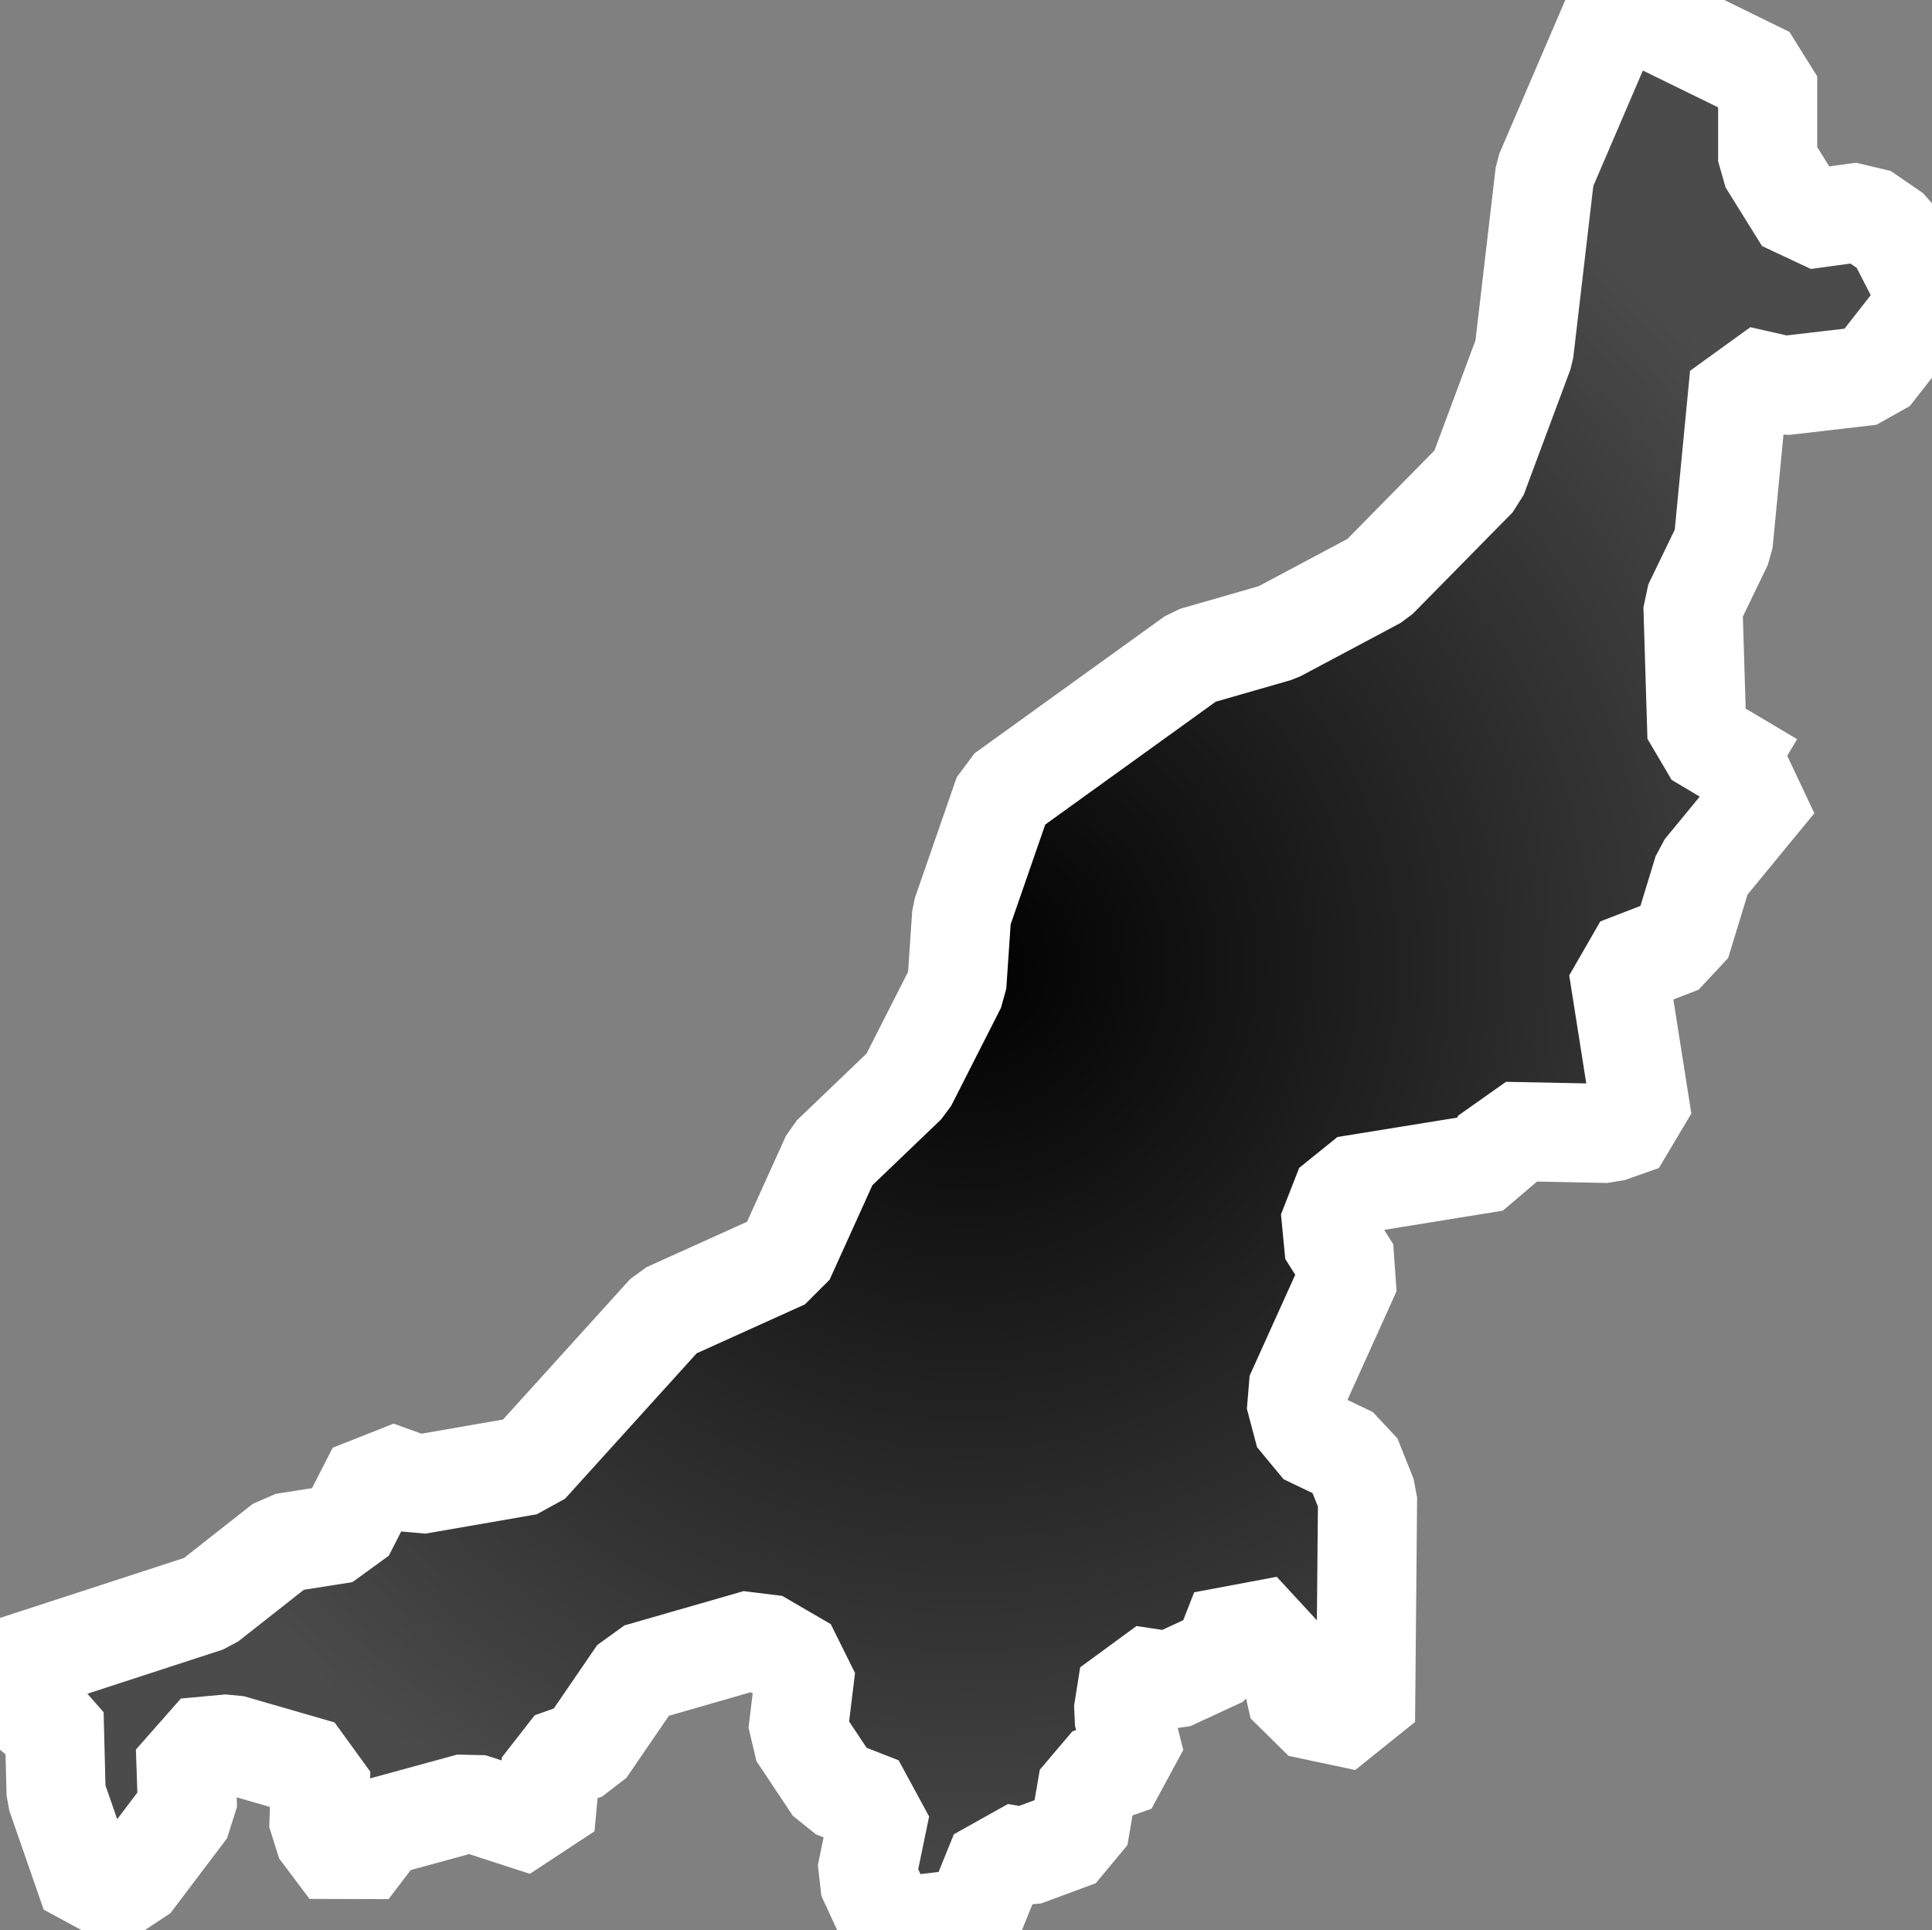 <?xml version="1.0" encoding="UTF-8" standalone="no"?>
<!-- Created with Inkscape (http://www.inkscape.org/) -->

<svg
   width="116.953"
   height="116.822"
   viewBox="0 0 116.953 116.822"
   version="1.1"
   id="svg1"
   inkscape:version="1.3.2 (091e20e, 2023-11-25, custom)"
   sodipodi:docname="15_niigata.svg"
   xmlns:inkscape="http://www.inkscape.org/namespaces/inkscape"
   xmlns:sodipodi="http://sodipodi.sourceforge.net/DTD/sodipodi-0.dtd"
   xmlns:xlink="http://www.w3.org/1999/xlink"
   xmlns="http://www.w3.org/2000/svg"
   xmlns:svg="http://www.w3.org/2000/svg">
  <rect x="0" y="0" width="116.953" height="116.822" fill="#808080" stroke="none"/>
  <sodipodi:namedview
     id="namedview1"
     pagecolor="#ffffff"
     bordercolor="#000000"
     borderopacity="0.25"
     inkscape:showpageshadow="2"
     inkscape:pageopacity="0.0"
     inkscape:pagecheckerboard="0"
     inkscape:deskcolor="#d1d1d1"
     inkscape:document-units="px"
     inkscape:zoom="4.1877625"
     inkscape:cx="85.248387"
     inkscape:cy="32.356181"
     inkscape:window-width="1920"
     inkscape:window-height="1009"
     inkscape:window-x="-8"
     inkscape:window-y="-8"
     inkscape:window-maximized="1"
     inkscape:current-layer="layer1" />
  <defs
     id="defs1">
    <linearGradient
       id="linearGradient1"
       inkscape:collect="always">
      <stop
         style="stop-color:#000000;stop-opacity:1;"
         offset="0"
         id="stop1" />
      <stop
         style="stop-color:#4b4b4b;stop-opacity:1;"
         offset="1"
         id="stop2" />
    </linearGradient>
    <radialGradient
       inkscape:collect="always"
       xlink:href="#linearGradient1"
       id="radialGradient2"
       cx="171.951"
       cy="80.256"
       fx="171.951"
       fy="80.256"
       r="58.477"
       gradientTransform="matrix(1,0,0,0.999,0,0.09)"
       gradientUnits="userSpaceOnUse" />
  </defs>
  <g
     inkscape:label="Layer 1"
     inkscape:groupmode="layer"
     id="layer1"
     transform="translate(-113.474,-21.844)">
    <path
       id="path10"
       style="display:inline;fill:url(#radialGradient2);fill-opacity:1;stroke:#ffffff;stroke-width:6;stroke-dasharray:none;stroke-opacity:1;stroke-linejoin:bevel"
       d="m 211.412,22.033 -4.417,10.288 -1.265,10.828 -2.833,7.606 -6.044,6.141 -6.049,3.222 -5.071,1.46 -11.51,8.293 -2.535,7.314 -0.292,4.292 -3.022,5.947 -4.584,4.39 -2.827,6.244 -7.12,3.217 -8.39,9.266 -6.731,1.168 -2.438,-0.876 -1.946,3.806 -3.709,0.584 -4.584,3.606 -12.396,4.038 0.773,2.319 2.325,0.368 0.124,4.892 2.081,5.995 2.444,-0.611 3.427,-4.53 -0.124,-3.665 2.692,-0.249 5.503,1.589 -0.124,3.552 1.838,2.444 1.957,-2.568 5.379,-1.47 4.53,1.47 0.368,-3.914 2.076,-0.735 3.184,-4.649 7.217,-2.076 2.936,1.708 -0.492,4.038 2.2,3.303 2.817,1.103 -0.86,4.157 1.47,3.179 5.017,-0.611 1.589,-3.914 1.465,0.243 3.303,-1.222 0.611,-3.546 2.817,-0.979 -0.735,-2.936 0.368,-2.325 2.449,0.368 3.179,-1.47 1.103,-2.811 2.935,3.179 0.611,2.692 4.033,0.854 0.124,-13.575 -0.978,-2.449 -2.811,-1.346 -0.616,-2.325 3.427,-7.585 -1.47,-2.319 1.103,-2.817 9.055,-1.465 0.611,-1.838 6.239,0.124 2.076,-0.735 -1.465,-9.298 3.79,-1.465 1.346,-4.406 4.422,-5.379 h -0.259 l -4.53,-2.692 -0.243,-7.952 1.833,-3.79 0.978,-10.153 2.692,0.611 5.26,-0.611 3.546,-4.53 -2.076,-4.033 -1.957,-1.346 -3.546,0.487 -2.206,-3.546 v -5.136 z" />
    <path
       style="display:none;fill:none;stroke:#ffffff;stroke-width:1;stroke-linejoin:bevel;stroke-dasharray:none"
       d="m 211.412,22.033 -11.537,31.793 -25.652,16.045 -20.381,31.404 -40.369,31.369 48.535,-7.887 5.382,13.761 28.744,-12.477 32.355,-83.729 z"
       id="path1"
       sodipodi:nodetypes="cccccccccc" />
  </g>
</svg>
